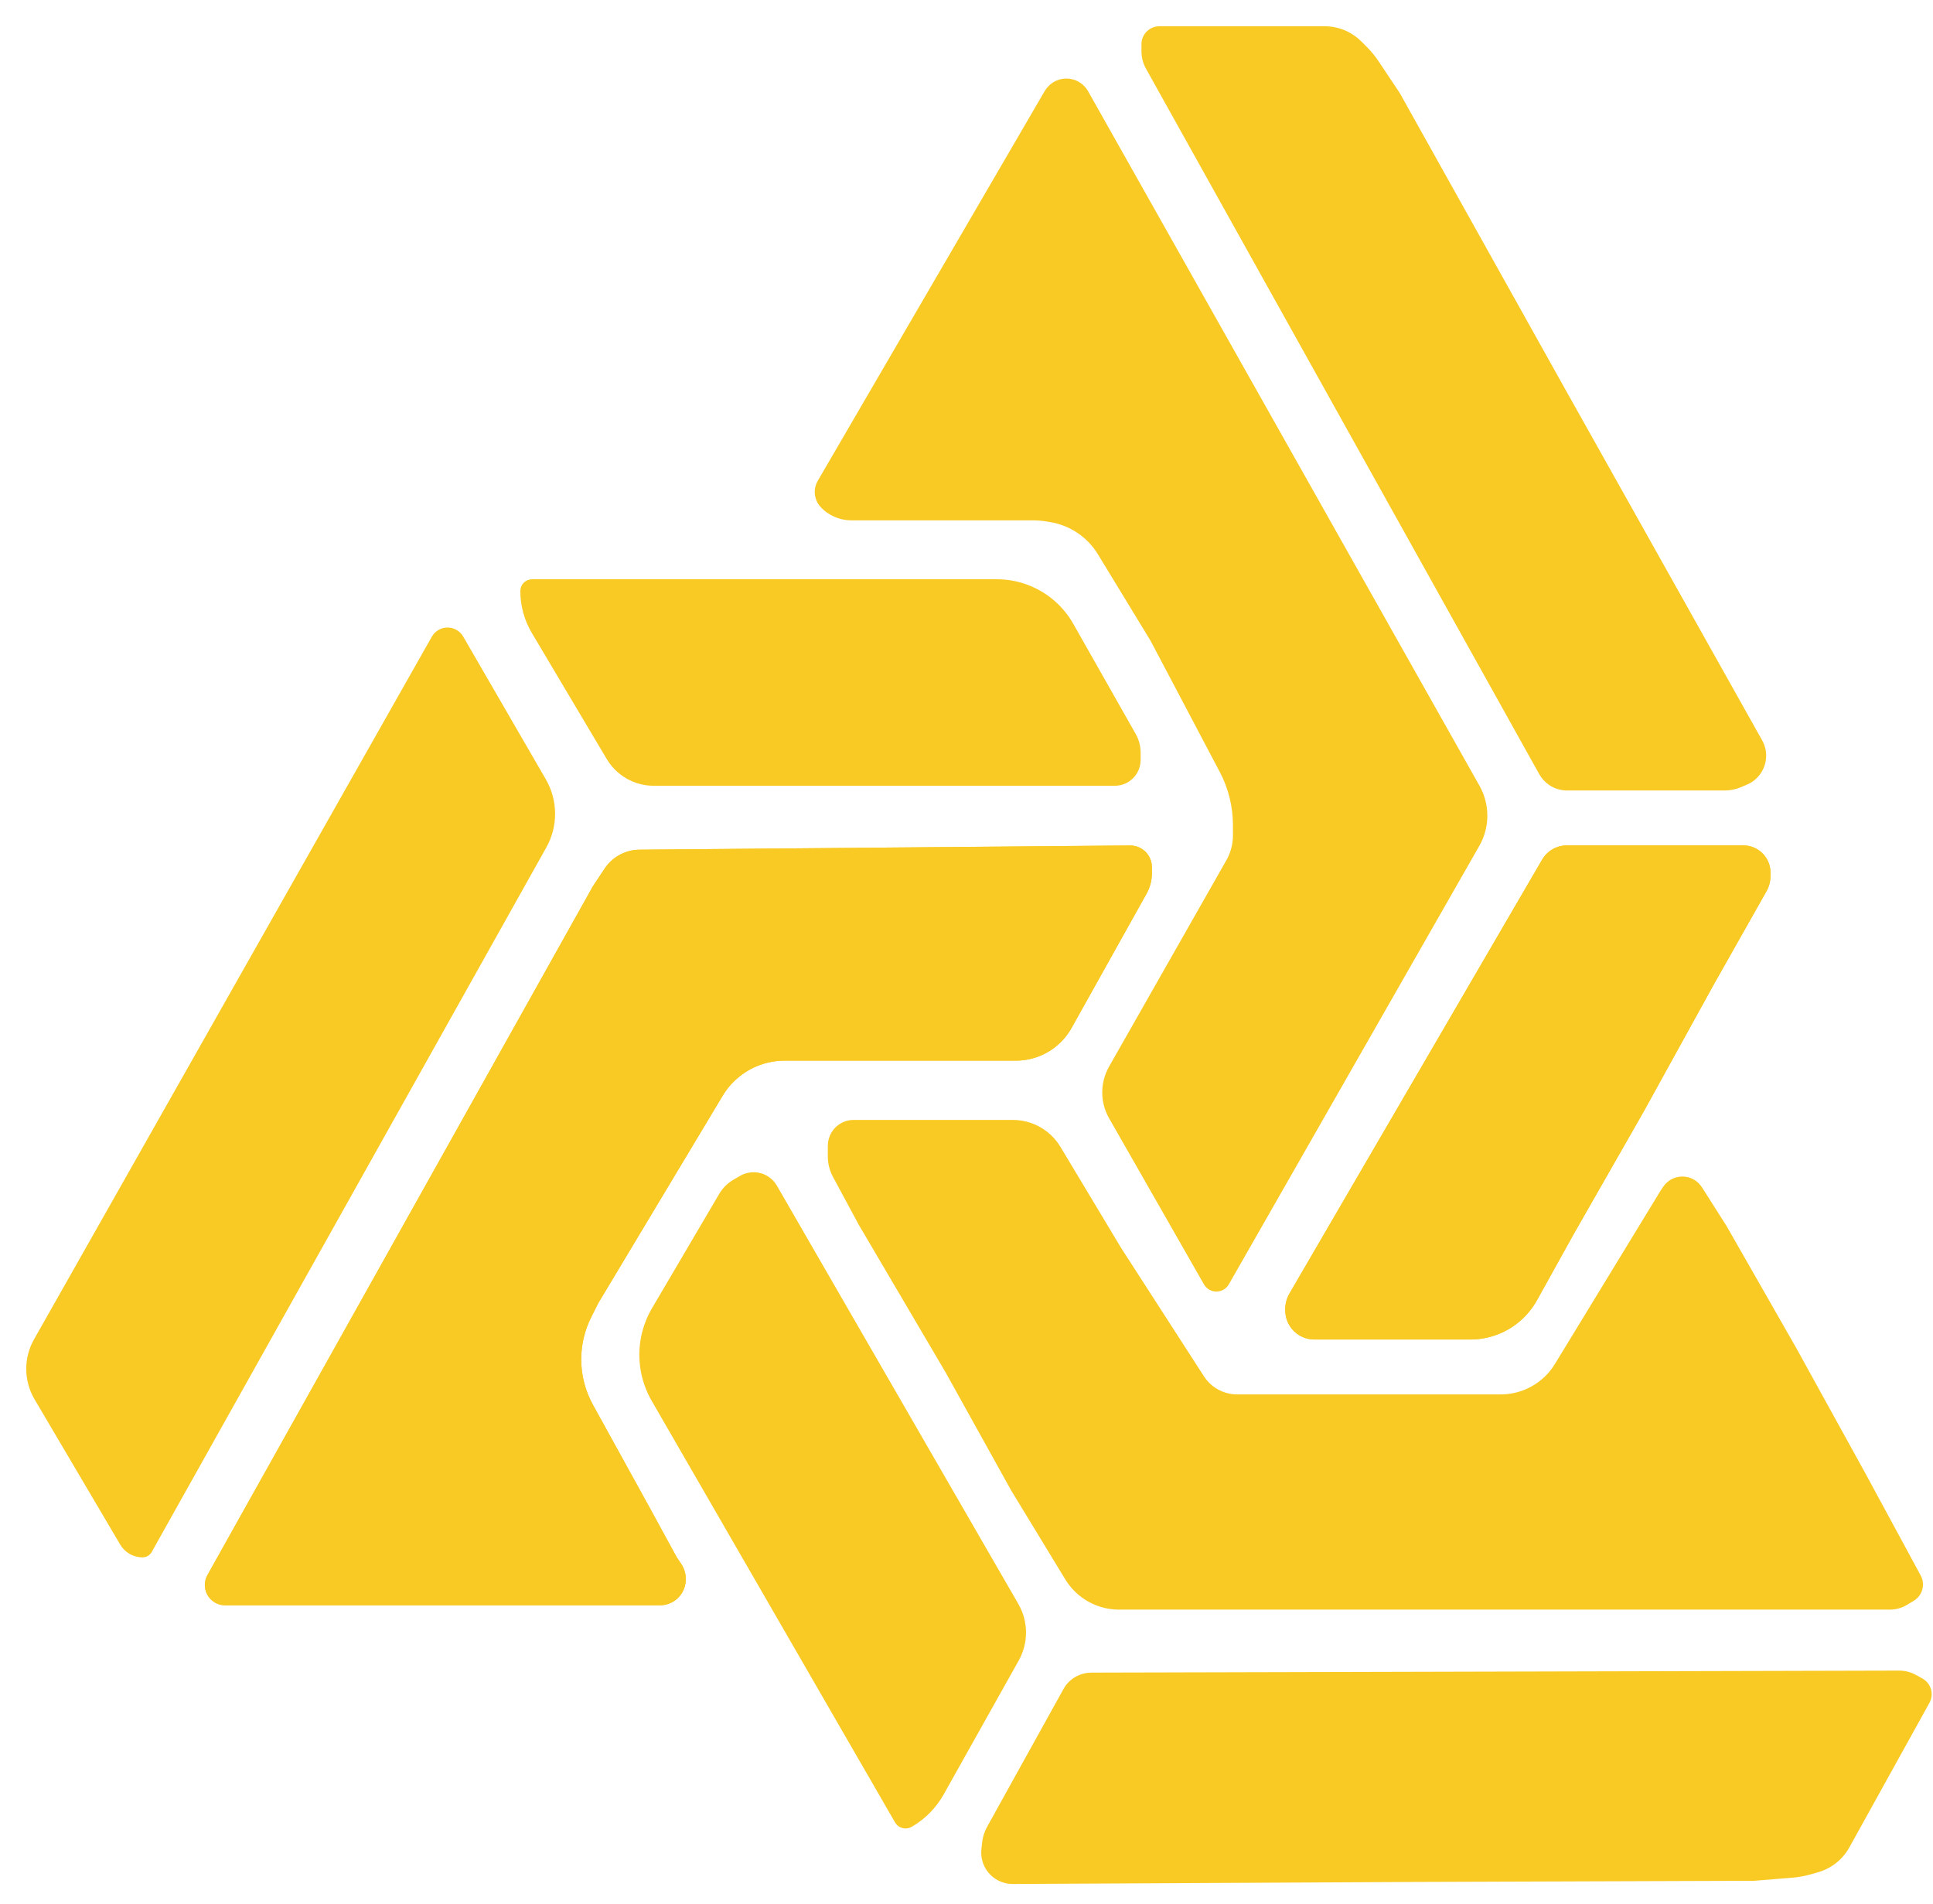 <svg width="66" height="65" viewBox="0 0 66 65" fill="none" xmlns="http://www.w3.org/2000/svg">
<path d="M34.581 38.334H29.147C29.026 38.334 28.907 38.362 28.799 38.416C28.535 38.548 28.369 38.818 28.369 39.113V39.477C28.369 39.703 28.425 39.926 28.532 40.125L29.41 41.755L32.385 46.812L34.616 50.828L36.462 53.862C36.618 54.117 36.827 54.335 37.075 54.501C37.411 54.725 37.806 54.844 38.21 54.844H64.526C64.712 54.844 64.895 54.794 65.055 54.698L65.29 54.557C65.454 54.458 65.554 54.281 65.554 54.09C65.554 53.999 65.532 53.91 65.488 53.831L63.62 50.382L61.241 46.069L58.861 41.904L58.022 40.585C57.896 40.387 57.678 40.267 57.443 40.267C57.214 40.267 57 40.382 56.872 40.573L56.779 40.714L53.18 46.615C53.1 46.746 53.007 46.869 52.903 46.981C52.473 47.443 51.87 47.705 51.24 47.705H42.239C41.925 47.705 41.62 47.603 41.368 47.414C41.231 47.311 41.113 47.185 41.02 47.04L38.186 42.647L36.12 39.206C36.011 39.023 35.869 38.861 35.702 38.727C35.384 38.473 34.989 38.334 34.581 38.334Z" fill="#F9CA24" stroke="#F9CA24" stroke-width="0.208"/>
<path d="M45.228 1H39.586C39.451 1 39.322 1.054 39.227 1.149C39.131 1.244 39.078 1.373 39.078 1.508V1.754C39.078 1.942 39.126 2.127 39.218 2.292L52.646 26.376C52.722 26.512 52.83 26.629 52.96 26.716C53.122 26.824 53.312 26.881 53.507 26.881H58.889C59.067 26.881 59.242 26.845 59.405 26.775L59.612 26.687C59.968 26.534 60.199 26.183 60.199 25.796C60.199 25.63 60.157 25.466 60.075 25.322L53.357 13.346L47.705 3.231L46.989 2.158C46.872 1.981 46.737 1.817 46.587 1.667L46.409 1.489C46.282 1.362 46.136 1.257 45.975 1.176C45.743 1.06 45.488 1 45.228 1Z" fill="#F9CA24" stroke="#F9CA24" stroke-width="0.208"/>
<path d="M63.052 63.016L65.787 58.081C65.852 57.963 65.868 57.824 65.831 57.695C65.794 57.565 65.707 57.456 65.589 57.391L65.374 57.271C65.209 57.18 65.024 57.132 64.836 57.133L37.261 57.202C37.105 57.202 36.951 57.24 36.812 57.311C36.639 57.401 36.496 57.539 36.402 57.709L33.792 62.417C33.706 62.572 33.653 62.743 33.635 62.92L33.612 63.143C33.573 63.529 33.767 63.901 34.106 64.089C34.252 64.169 34.415 64.211 34.581 64.21L48.313 64.14L59.9 64.1L61.185 63.995C61.397 63.978 61.606 63.94 61.81 63.881L62.051 63.812C62.224 63.762 62.387 63.685 62.535 63.584C62.749 63.437 62.926 63.243 63.052 63.016Z" fill="#F9CA24" stroke="#F9CA24" stroke-width="0.208"/>
<path d="M50.426 26.876L37.06 3.164C36.928 2.93 36.68 2.785 36.412 2.785C36.214 2.785 36.025 2.863 35.885 3.003L35.877 3.011C35.829 3.058 35.789 3.111 35.755 3.169L28.011 16.466C27.953 16.565 27.922 16.678 27.922 16.794C27.922 16.967 27.991 17.133 28.113 17.255L28.162 17.304C28.201 17.342 28.242 17.377 28.287 17.407L28.33 17.435C28.549 17.581 28.807 17.659 29.07 17.659H35.256C35.424 17.659 35.591 17.673 35.756 17.7L35.88 17.721C36.223 17.778 36.55 17.907 36.84 18.101C37.138 18.299 37.39 18.561 37.576 18.868L39.376 21.824L41.74 26.304C42.043 26.878 42.201 27.518 42.201 28.167V28.521C42.201 28.716 42.17 28.909 42.109 29.093C42.072 29.205 42.023 29.312 41.965 29.415L37.959 36.46C37.815 36.713 37.739 37 37.739 37.292C37.739 37.585 37.816 37.873 37.961 38.127L41.198 43.793C41.267 43.913 41.394 43.986 41.532 43.986C41.67 43.986 41.797 43.913 41.866 43.793L50.42 28.823C50.59 28.525 50.68 28.188 50.68 27.845C50.68 27.505 50.592 27.172 50.426 26.876Z" fill="#F9CA24" stroke="#F9CA24" stroke-width="0.208"/>
<path d="M38.586 28.966L21.836 29.11C21.632 29.111 21.432 29.16 21.249 29.251C21.041 29.355 20.863 29.512 20.734 29.705L20.337 30.302L7.174 53.818C7.124 53.906 7.098 54.005 7.098 54.106C7.098 54.432 7.363 54.696 7.688 54.696H22.532C22.653 54.696 22.773 54.668 22.881 54.614C23.145 54.482 23.311 54.212 23.311 53.917V53.899C23.311 53.74 23.264 53.584 23.176 53.451L23.014 53.208L22.121 51.572L20.154 48.006C19.883 47.516 19.741 46.965 19.741 46.405C19.741 45.891 19.861 45.383 20.091 44.923L20.337 44.433L24.584 37.354C24.726 37.117 24.906 36.904 25.116 36.723C25.583 36.323 26.178 36.103 26.793 36.103H34.688C35.302 36.103 35.884 35.83 36.278 35.358C36.359 35.26 36.432 35.154 36.495 35.043L39.059 30.454C39.169 30.257 39.227 30.035 39.227 29.809V29.602C39.227 29.477 39.19 29.354 39.12 29.25C39.001 29.071 38.8 28.965 38.586 28.966Z" fill="#F9CA24" stroke="#F9CA24" stroke-width="0.208"/>
<path d="M38.586 28.966L21.836 29.11C21.632 29.111 21.432 29.16 21.249 29.251C21.041 29.355 20.863 29.512 20.734 29.705L20.337 30.302L7.174 53.818C7.124 53.906 7.098 54.005 7.098 54.106C7.098 54.432 7.363 54.696 7.688 54.696H22.532C22.653 54.696 22.773 54.668 22.881 54.614C23.145 54.482 23.311 54.212 23.311 53.917V53.899C23.311 53.74 23.264 53.584 23.176 53.451L23.014 53.208L22.121 51.572L20.154 48.006C19.883 47.516 19.741 46.965 19.741 46.405C19.741 45.891 19.861 45.383 20.091 44.923L20.337 44.433L24.584 37.354C24.726 37.117 24.906 36.904 25.116 36.723C25.583 36.323 26.178 36.103 26.793 36.103H34.688C35.302 36.103 35.884 35.83 36.278 35.358C36.359 35.26 36.432 35.154 36.495 35.043L39.059 30.454C39.169 30.257 39.227 30.035 39.227 29.809V29.602C39.227 29.477 39.19 29.354 39.12 29.25C39.001 29.071 38.8 28.965 38.586 28.966Z" fill="#F9CA24" stroke="#F9CA24" stroke-width="0.208"/>
<path d="M1.252 45.773L14.834 21.787C14.925 21.626 15.096 21.526 15.281 21.526C15.464 21.526 15.633 21.624 15.725 21.782L18.547 26.656C18.745 26.998 18.849 27.387 18.849 27.782C18.849 28.167 18.75 28.545 18.562 28.88L5.089 52.93C5.044 53.01 4.959 53.06 4.867 53.06C4.591 53.06 4.335 52.914 4.194 52.675L1.269 47.715C1.093 47.416 1 47.076 1 46.729C1 46.394 1.087 46.064 1.252 45.773Z" fill="#F9CA24" stroke="#F9CA24" stroke-width="0.208"/>
<path d="M20.807 25.86L18.25 21.558C18.001 21.14 17.87 20.662 17.87 20.175C17.87 20.011 18.003 19.878 18.167 19.878H34.035C34.737 19.878 35.415 20.133 35.943 20.595C36.188 20.81 36.396 21.064 36.556 21.347L38.689 25.11C38.789 25.288 38.842 25.489 38.842 25.693V25.941C38.842 26.236 38.676 26.506 38.412 26.638C38.304 26.692 38.184 26.72 38.063 26.72H22.32C22.131 26.72 21.943 26.69 21.764 26.63C21.363 26.496 21.023 26.223 20.807 25.86Z" fill="#F9CA24" stroke="#F9CA24" stroke-width="0.208"/>
<path d="M34.694 56.632L32.131 61.204C31.882 61.649 31.517 62.019 31.076 62.273C30.927 62.359 30.736 62.309 30.65 62.159L22.34 47.766C21.973 47.129 21.849 46.381 21.991 45.659C22.058 45.325 22.18 45.003 22.353 44.709L24.649 40.804C24.758 40.62 24.912 40.467 25.097 40.36L25.323 40.23C25.59 40.075 25.922 40.085 26.18 40.255C26.285 40.325 26.374 40.419 26.437 40.529L34.682 54.809C34.781 54.981 34.852 55.167 34.891 55.361C34.98 55.795 34.91 56.246 34.694 56.632Z" fill="#F9CA24" stroke="#F9CA24" stroke-width="0.208"/>
<path d="M44.118 44.207L52.745 29.396C52.852 29.213 53.022 29.075 53.223 29.008C53.312 28.979 53.405 28.963 53.499 28.963H59.523C59.577 28.963 59.631 28.969 59.685 28.979C60.07 29.057 60.348 29.395 60.348 29.789V29.9C60.348 30.066 60.305 30.229 60.224 30.373L58.414 33.575L56.035 37.888L53.655 42.053L52.385 44.339C52.241 44.598 52.052 44.829 51.827 45.022C51.375 45.409 50.798 45.623 50.203 45.623H44.879C44.686 45.623 44.498 45.56 44.343 45.444C44.119 45.276 43.986 45.011 43.986 44.73V44.693C43.986 44.523 44.032 44.355 44.118 44.207Z" fill="#F9CA24" stroke="#F9CA24" stroke-width="0.208"/>
<path d="M44.118 44.207L52.745 29.396C52.852 29.213 53.022 29.075 53.223 29.008C53.312 28.979 53.405 28.963 53.499 28.963H59.523C59.577 28.963 59.631 28.969 59.685 28.979C60.07 29.057 60.348 29.395 60.348 29.789V29.9C60.348 30.066 60.305 30.229 60.224 30.373L58.414 33.575L56.035 37.888L53.655 42.053L52.385 44.339C52.241 44.598 52.052 44.829 51.827 45.022C51.375 45.409 50.798 45.623 50.203 45.623H44.879C44.686 45.623 44.498 45.56 44.343 45.444C44.119 45.276 43.986 45.011 43.986 44.73V44.693C43.986 44.523 44.032 44.355 44.118 44.207Z" fill="#F9CA24" stroke="#F9CA24" stroke-width="0.208"/>
</svg>
